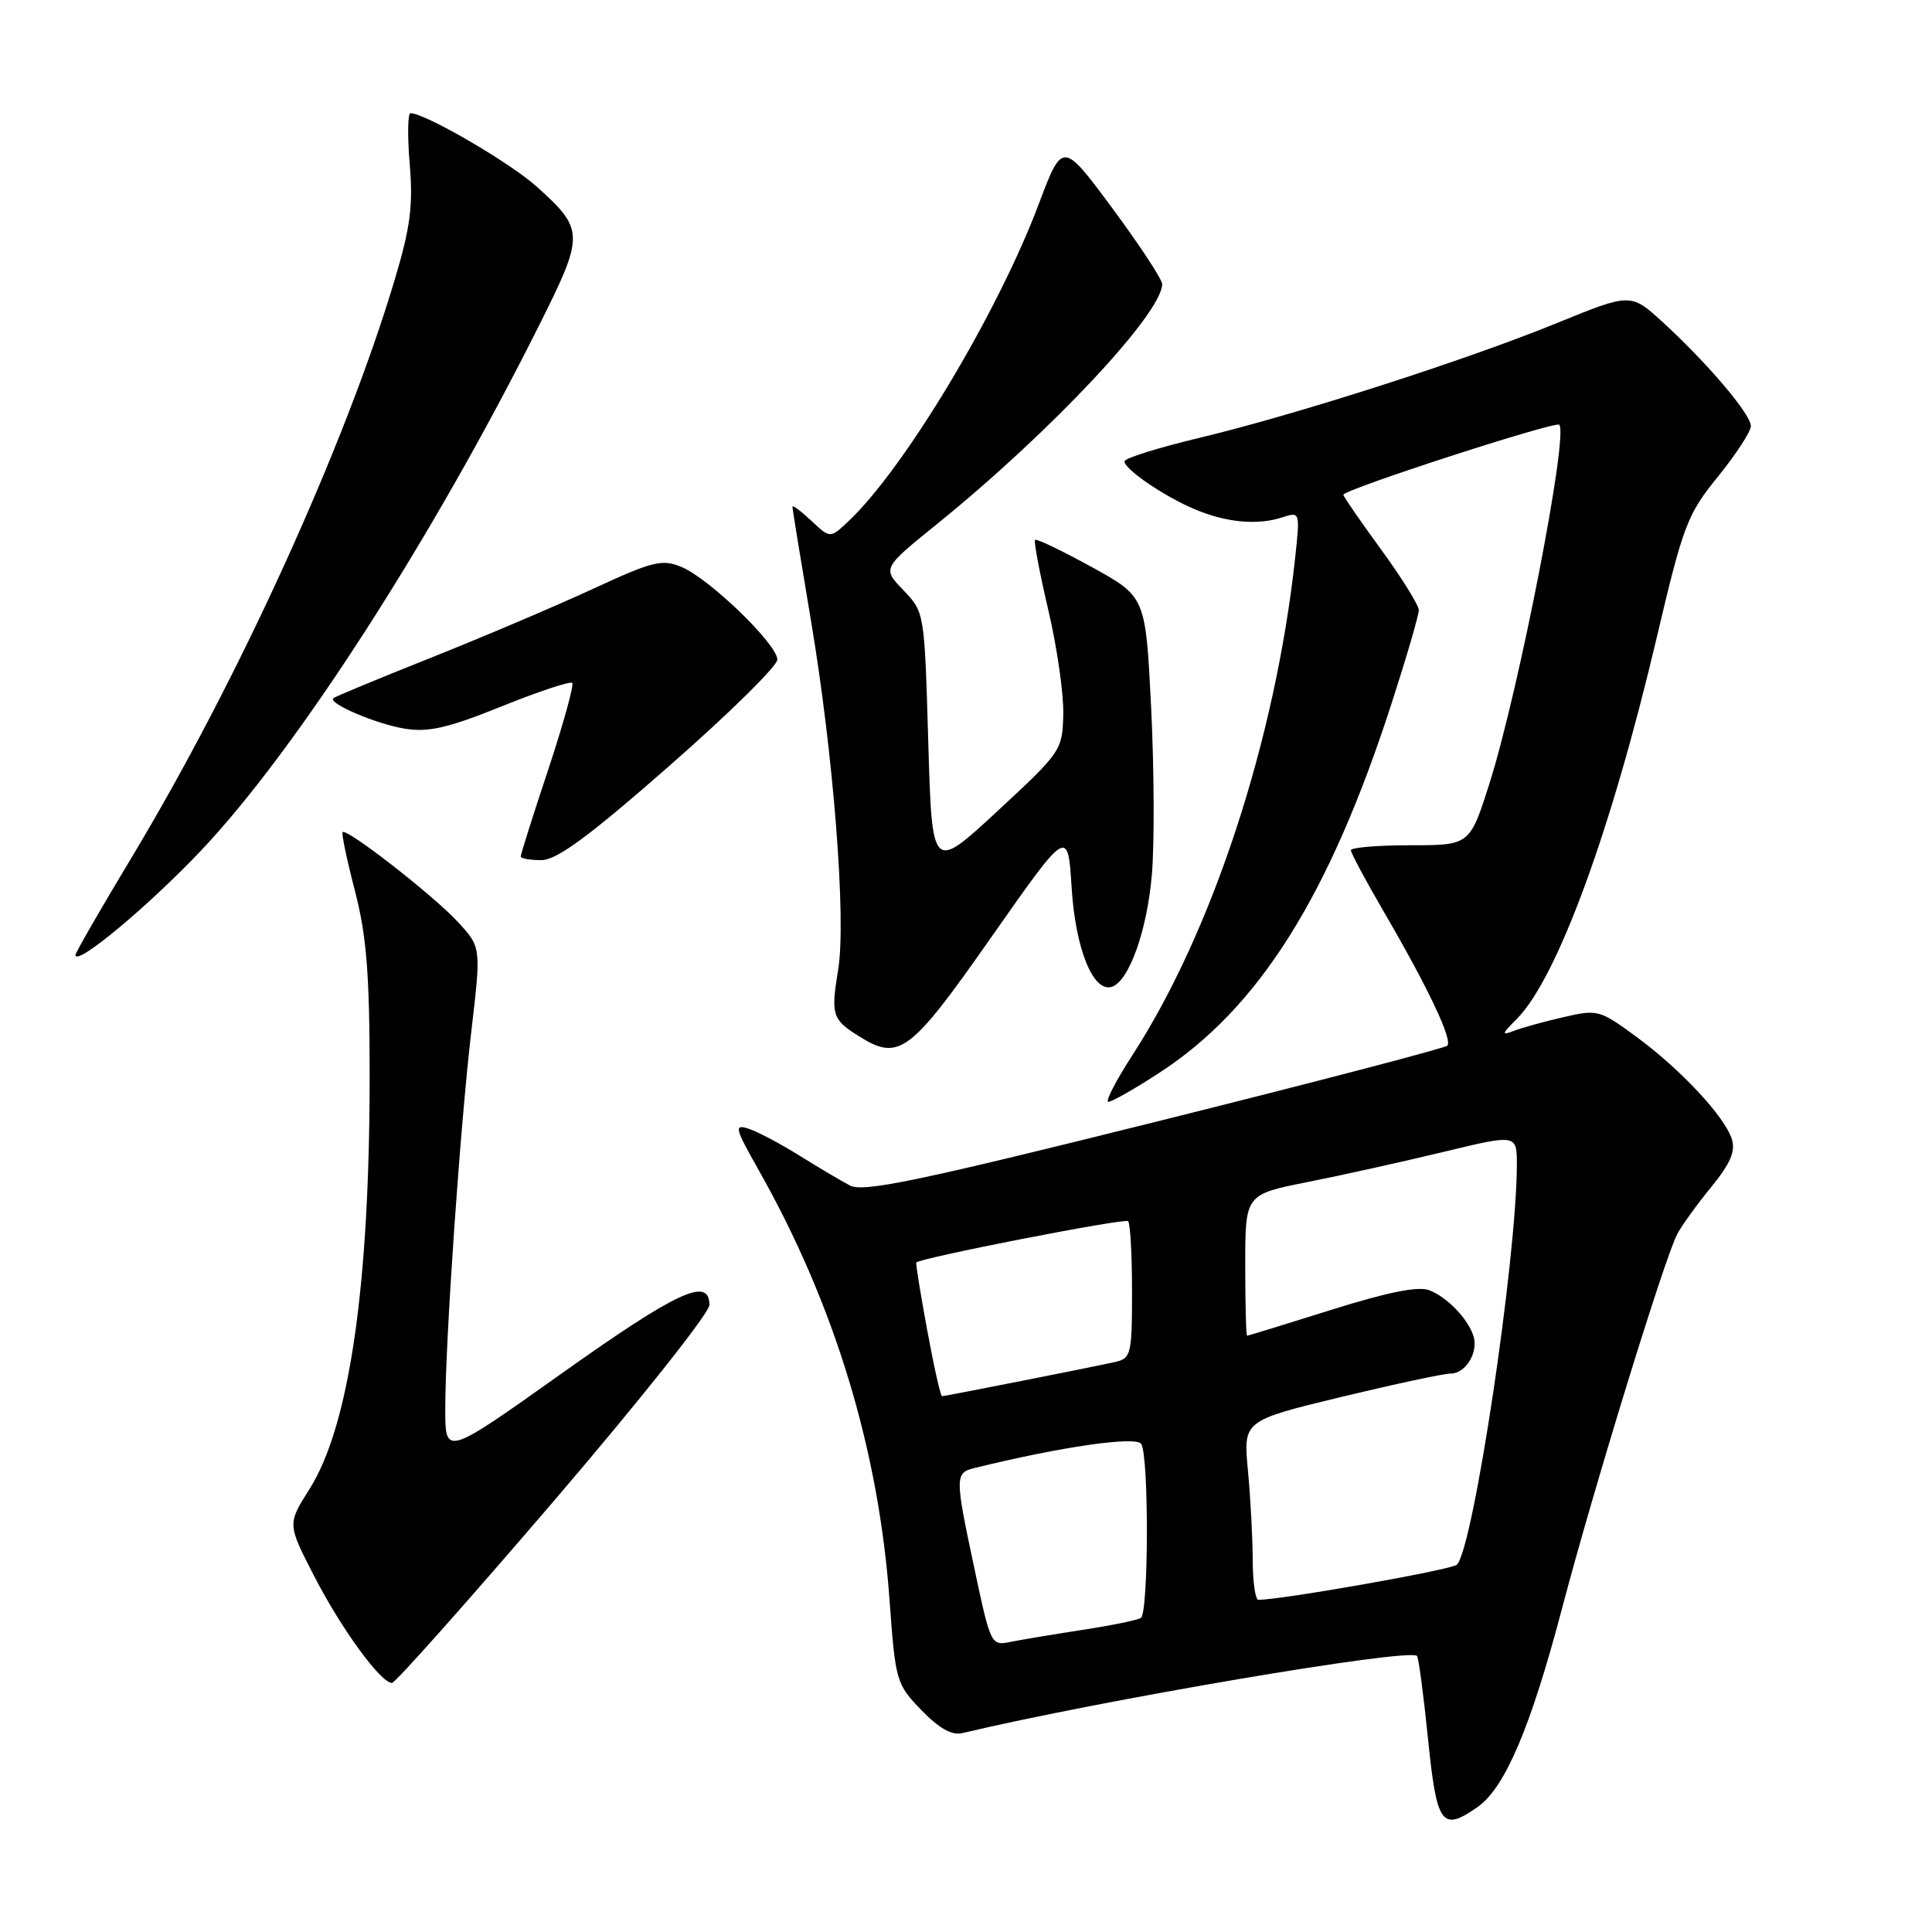<?xml version="1.0" encoding="UTF-8" standalone="no"?>
<!DOCTYPE svg PUBLIC "-//W3C//DTD SVG 1.1//EN" "http://www.w3.org/Graphics/SVG/1.1/DTD/svg11.dtd" >
<svg xmlns="http://www.w3.org/2000/svg" xmlns:xlink="http://www.w3.org/1999/xlink" version="1.1" viewBox="0 0 256 256">
 <g >
 <path fill="currentColor"
d=" M 195.80 239.43 C 199.42 236.89 202.83 228.87 206.96 213.19 C 211.19 197.14 220.56 166.71 222.25 163.51 C 222.83 162.40 224.85 159.61 226.74 157.30 C 229.28 154.18 229.99 152.54 229.48 150.94 C 228.52 147.93 222.69 141.68 216.79 137.35 C 211.97 133.81 211.68 133.73 207.16 134.78 C 204.60 135.37 201.63 136.19 200.58 136.60 C 198.92 137.24 198.97 137.03 200.95 135.05 C 206.31 129.69 213.46 110.23 219.52 84.50 C 223.05 69.53 223.57 68.16 227.65 63.14 C 230.04 60.18 232.00 57.18 232.00 56.45 C 232.00 54.89 226.18 48.04 220.29 42.66 C 216.08 38.82 216.08 38.82 206.29 42.81 C 194.13 47.77 171.66 54.98 158.75 58.06 C 153.39 59.35 149.00 60.72 149.00 61.13 C 149.00 62.19 154.32 65.82 158.36 67.50 C 162.52 69.25 166.65 69.62 169.89 68.56 C 172.28 67.78 172.28 67.78 171.59 74.14 C 168.97 98.03 160.64 123.45 150.09 139.75 C 147.86 143.19 146.41 146.00 146.87 146.00 C 147.32 146.00 150.35 144.28 153.59 142.17 C 166.79 133.61 176.13 118.76 184.39 93.21 C 186.38 87.06 188.00 81.50 188.00 80.85 C 188.00 80.20 185.75 76.58 183.00 72.81 C 180.25 69.04 178.00 65.78 178.00 65.56 C 178.00 64.88 206.10 55.76 206.61 56.28 C 207.87 57.53 201.27 91.46 197.38 103.75 C 194.76 112.00 194.76 112.00 186.88 112.00 C 182.55 112.00 179.00 112.30 179.00 112.66 C 179.00 113.03 180.99 116.74 183.42 120.91 C 189.27 130.96 192.52 137.82 191.77 138.56 C 191.44 138.89 173.98 143.45 152.97 148.69 C 121.68 156.49 114.38 158.01 112.63 157.09 C 111.46 156.48 108.43 154.68 105.89 153.10 C 103.36 151.52 100.33 149.92 99.16 149.55 C 97.24 148.94 97.37 149.46 100.55 155.08 C 110.59 172.86 116.43 192.04 117.87 212.04 C 118.65 222.78 118.76 223.16 122.09 226.60 C 124.42 229.01 126.13 229.98 127.50 229.65 C 145.91 225.27 186.68 218.35 187.76 219.42 C 187.97 219.64 188.63 224.58 189.22 230.41 C 190.38 241.84 191.04 242.76 195.80 239.43 Z  M 73.36 198.92 C 84.71 185.67 94.00 173.97 94.00 172.92 C 94.00 169.13 89.79 171.08 74.45 181.97 C 59.00 192.95 59.00 192.95 59.00 186.72 C 59.00 177.70 60.97 149.29 62.47 136.50 C 63.76 125.50 63.76 125.50 60.63 122.12 C 57.39 118.62 45.95 109.71 45.40 110.26 C 45.23 110.44 45.96 113.93 47.03 118.04 C 48.56 123.95 48.97 128.95 48.98 142.14 C 49.01 170.27 46.30 188.98 40.98 197.36 C 38.08 201.95 38.08 201.95 41.64 208.86 C 45.20 215.79 50.45 223.00 51.94 223.00 C 52.37 223.00 62.01 212.16 73.36 198.92 Z  M 131.41 124.10 C 141.50 109.71 141.50 109.71 142.00 117.66 C 142.51 125.76 144.85 131.52 147.31 130.76 C 149.59 130.05 152.00 123.30 152.63 115.87 C 152.98 111.75 152.93 101.79 152.53 93.73 C 151.80 79.07 151.80 79.07 144.65 75.13 C 140.72 72.97 137.34 71.35 137.15 71.53 C 136.96 71.71 137.75 75.89 138.90 80.81 C 140.06 85.72 140.95 91.94 140.89 94.62 C 140.78 99.42 140.64 99.63 132.14 107.50 C 123.50 115.50 123.50 115.50 123.00 98.31 C 122.50 81.15 122.50 81.12 119.71 78.21 C 116.91 75.30 116.91 75.30 124.14 69.45 C 139.14 57.33 154.02 41.48 153.99 37.64 C 153.99 37.01 151.01 32.49 147.39 27.59 C 140.79 18.69 140.79 18.69 137.62 27.09 C 132.19 41.51 119.80 62.15 112.39 69.10 C 110.00 71.35 110.00 71.35 107.50 69.00 C 106.12 67.71 105.00 66.87 105.00 67.15 C 105.00 67.42 106.10 74.14 107.43 82.07 C 110.44 99.91 112.16 121.83 111.06 128.49 C 110.08 134.47 110.27 135.08 113.77 137.28 C 119.15 140.66 120.55 139.61 131.41 124.10 Z  M 26.67 112.67 C 39.28 99.35 57.29 71.37 71.41 43.16 C 77.46 31.08 77.45 30.44 71.14 24.75 C 67.61 21.56 56.34 15.00 54.39 15.00 C 54.03 15.00 53.98 18.04 54.29 21.75 C 54.75 27.22 54.38 30.12 52.32 37.00 C 45.76 59.00 31.54 90.21 17.37 113.74 C 13.32 120.47 10.00 126.23 10.00 126.54 C 10.00 128.12 19.61 120.13 26.67 112.67 Z  M 88.75 101.43 C 96.59 94.56 103.00 88.25 103.00 87.40 C 103.00 85.37 93.98 76.65 90.31 75.13 C 87.72 74.05 86.52 74.35 78.48 78.07 C 73.55 80.34 63.90 84.45 57.01 87.19 C 50.13 89.93 44.35 92.33 44.16 92.52 C 43.45 93.21 49.93 95.97 53.68 96.56 C 56.77 97.06 59.40 96.45 66.46 93.60 C 71.35 91.63 75.56 90.23 75.82 90.49 C 76.08 90.75 74.65 95.91 72.65 101.96 C 70.64 108.00 69.00 113.19 69.00 113.48 C 69.00 113.76 70.24 113.98 71.75 113.97 C 73.82 113.94 78.03 110.83 88.75 101.43 Z  M 129.15 208.01 C 126.49 195.51 126.49 195.16 129.25 194.49 C 140.65 191.69 150.55 190.26 151.22 191.33 C 152.25 192.94 152.20 213.76 151.17 214.39 C 150.71 214.68 147.23 215.39 143.42 215.97 C 139.61 216.56 135.33 217.27 133.90 217.56 C 131.33 218.09 131.26 217.94 129.15 208.01 Z  M 165.99 206.75 C 165.99 203.86 165.70 198.52 165.36 194.87 C 164.73 188.25 164.73 188.25 177.65 185.12 C 184.75 183.41 191.32 182.00 192.24 182.00 C 194.23 182.00 195.94 179.14 195.23 177.00 C 194.47 174.69 191.73 171.86 189.38 170.96 C 187.92 170.40 183.85 171.22 176.38 173.57 C 170.39 175.45 165.39 176.99 165.25 176.99 C 165.11 177.00 165.00 172.79 165.00 167.64 C 165.00 158.27 165.00 158.27 173.25 156.63 C 177.79 155.73 185.89 153.93 191.25 152.64 C 201.00 150.28 201.00 150.28 200.99 154.39 C 200.96 166.91 195.23 205.12 193.05 207.33 C 192.41 207.99 170.08 211.94 166.75 211.99 C 166.34 211.99 166.00 209.64 165.99 206.75 Z  M 122.86 176.25 C 121.97 171.44 121.32 167.41 121.41 167.29 C 121.91 166.68 149.05 161.38 149.48 161.81 C 149.77 162.10 150.00 166.30 150.00 171.15 C 150.00 179.47 149.87 179.99 147.75 180.47 C 144.59 181.18 125.26 185.00 124.82 185.00 C 124.63 185.00 123.74 181.06 122.86 176.25 Z "/>
</g>
</svg>